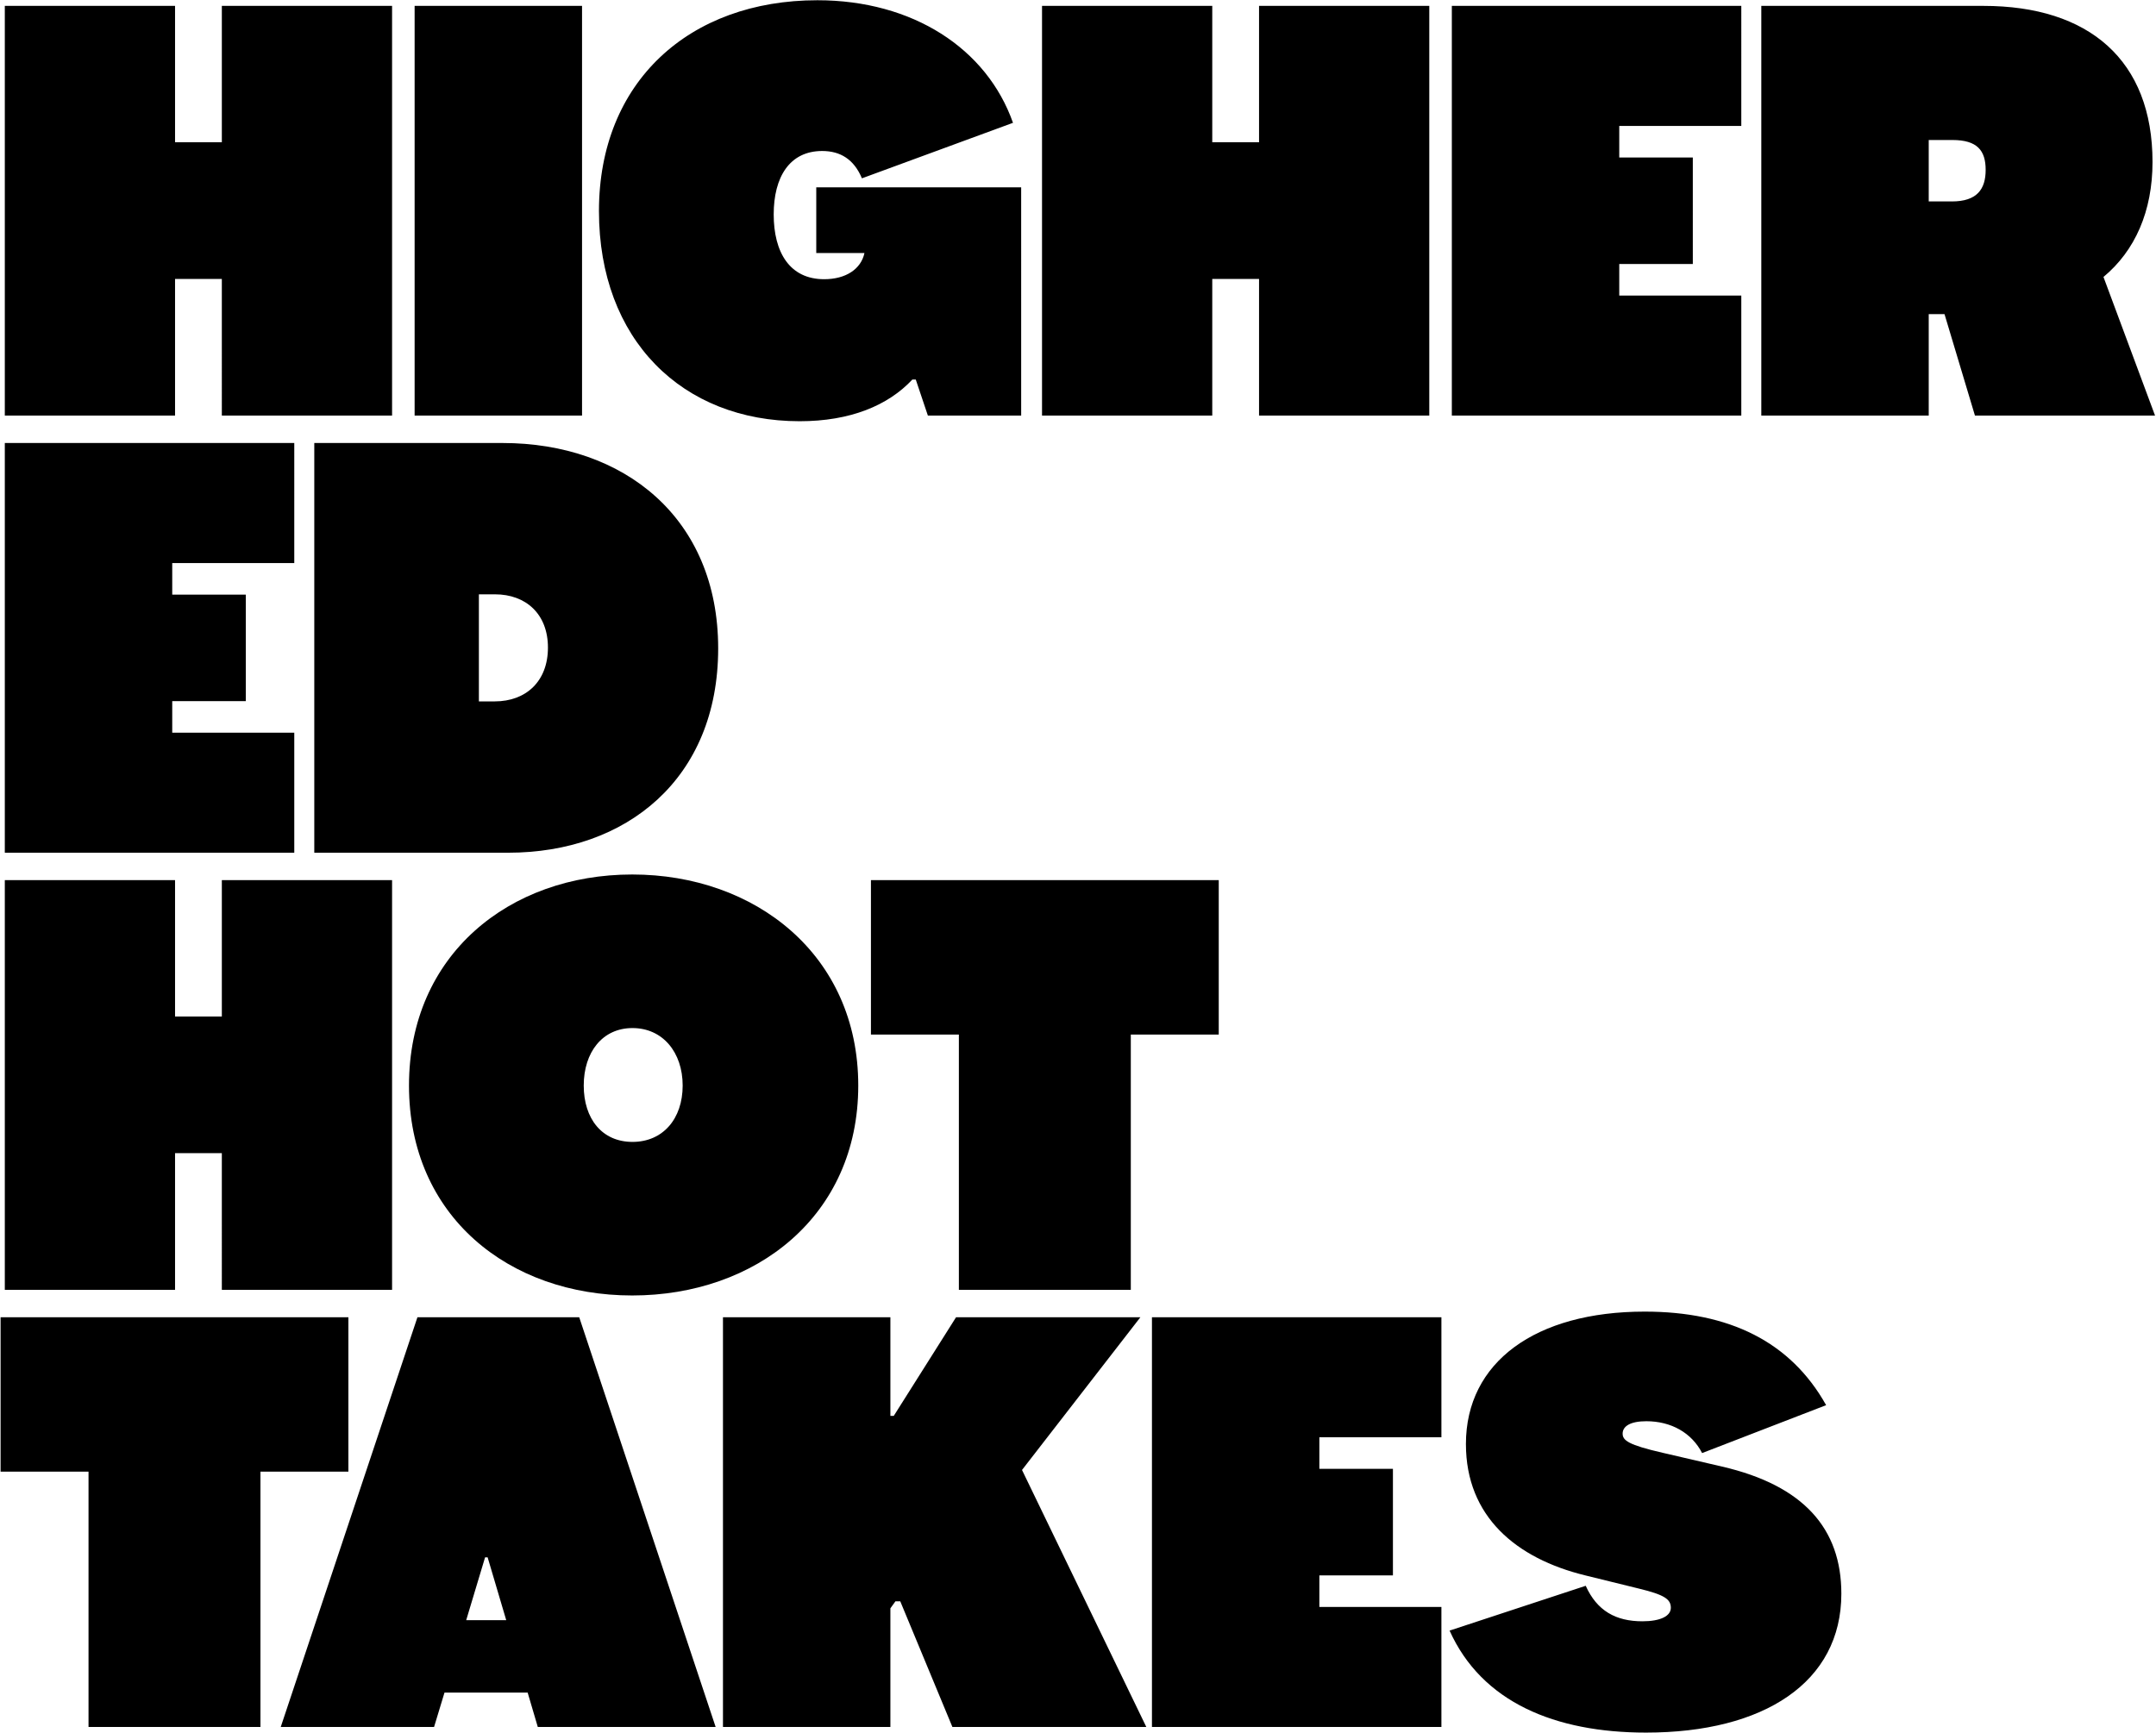 <svg viewBox="0 0 1001 805" fill="none" xmlns="http://www.w3.org/2000/svg"><title>Higher Ed Hot Takes</title><path d="M81.273 2.73H2.234V193h79.04v-63.467h21.722V193h79.039V2.73h-79.039v63.336H81.273V2.73ZM270.234 2.73h-77.73V193h77.73V2.73ZM378.979 87.004v30.49h22.376c-1.57 7.459-8.636 12.17-18.712 12.17-15.965 0-23.424-12.432-23.424-30.098 0-17.273 7.328-29.443 22.508-29.443 8.505 0 14.787 3.926 18.451 12.693l70.14-25.779C458.148 22.49 423.732.113 379.502.113c-59.541 0-101.416 37.95-101.416 97.883 0 59.803 38.734 97.621 93.172 97.621 23.554 0 41.09-7.328 52.344-19.367h1.57l5.627 16.75h43.314V87.004h-95.134ZM562.836 2.73h-79.039V193h79.039v-63.467h21.723V193h79.039V2.73h-79.039v63.336h-21.723V2.73ZM808.459 193v-55.746h-56.662v-14.656h34.154V73.133h-34.154V58.477h56.662V2.73H674.066V193h134.393ZM817.75 2.73V193h77.73v-47.109h7.329L916.941 193h83.619l-23.947-64.383c14.657-12.17 22.77-30.49 22.77-53.39 0-47.24-29.444-72.497-78.516-72.497H817.75Zm88.723 62.29c11.515 0 15.441 4.841 15.441 13.87 0 9.03-4.057 14.657-15.703 14.657H895.48V65.019h10.993ZM136.627 396v-55.746H79.965v-14.656h34.154v-49.465H79.965v-14.656h56.662V205.73H2.234V396h134.393ZM235.949 396c54.83 0 97.49-34.285 97.49-94.873 0-60.588-43.707-95.397-100.107-95.397h-87.414V396h90.031Zm-6.15-119.998c14.394 0 24.601 9.16 24.601 24.732 0 15.704-10.207 24.995-24.732 24.995h-7.328v-49.727h7.459ZM81.273 408.73H2.234V599h79.04v-63.467h21.722V599h79.039V408.73h-79.039v63.336H81.273V408.73ZM293.527 601.617c57.186 0 104.95-36.771 104.95-97.49 0-60.719-47.895-98.014-104.95-98.014-57.054 0-103.64 37.295-103.64 98.014 0 60.719 46.455 97.49 103.64 97.49Zm.131-71.318c-14.133 0-22.638-10.731-22.638-26.172s8.636-26.695 22.638-26.695c14.002 0 23.293 11.254 23.293 26.695s-9.16 26.172-23.293 26.172ZM404.365 480.441h40.828V599h79.825V480.441h40.828V408.73H404.365v71.711ZM.271 683.441H41.1V802h79.824V683.441h40.828V611.73H.272v71.711ZM249.689 802h82.573l-63.336-190.27h-75.114L130.346 802h71.187l4.842-15.965h38.604l4.71 15.965Zm-24.47-78.777h1.177l8.637 29.181h-18.582l8.768-29.181ZM442.184 802h90.031l-57.709-119.344 54.961-70.926h-85.582l-28.92 45.801h-1.57V611.73h-77.731V802h77.731v-55.092l2.355-3.271h2.225L442.184 802ZM669.225 802v-55.746h-56.663v-14.656h34.155v-49.465h-34.155v-14.656h56.663V611.73H534.832V802h134.393ZM680.609 670.617c0 33.631 23.293 53.129 55.354 60.981l24.994 6.15c11.908 2.879 14.787 4.973 14.787 8.898 0 3.926-4.973 6.282-13.217 6.282-12.3 0-21.068-4.842-26.302-16.489l-63.205 20.807c14.918 33.238 48.941 47.371 91.209 47.371 54.699 0 90.685-23.293 90.685-64.513 0-30.229-17.535-50.25-55.353-59.018l-27.612-6.412c-15.965-3.664-18.582-5.758-18.582-8.899 0-3.402 3.533-5.757 10.992-5.757 11.516 0 21.069 5.365 25.911 14.787l57.578-22.246c-16.489-29.444-44.885-43.446-84.274-43.446-50.642 0-82.965 23.424-82.965 61.504Z" fill="currentColor"/></svg>